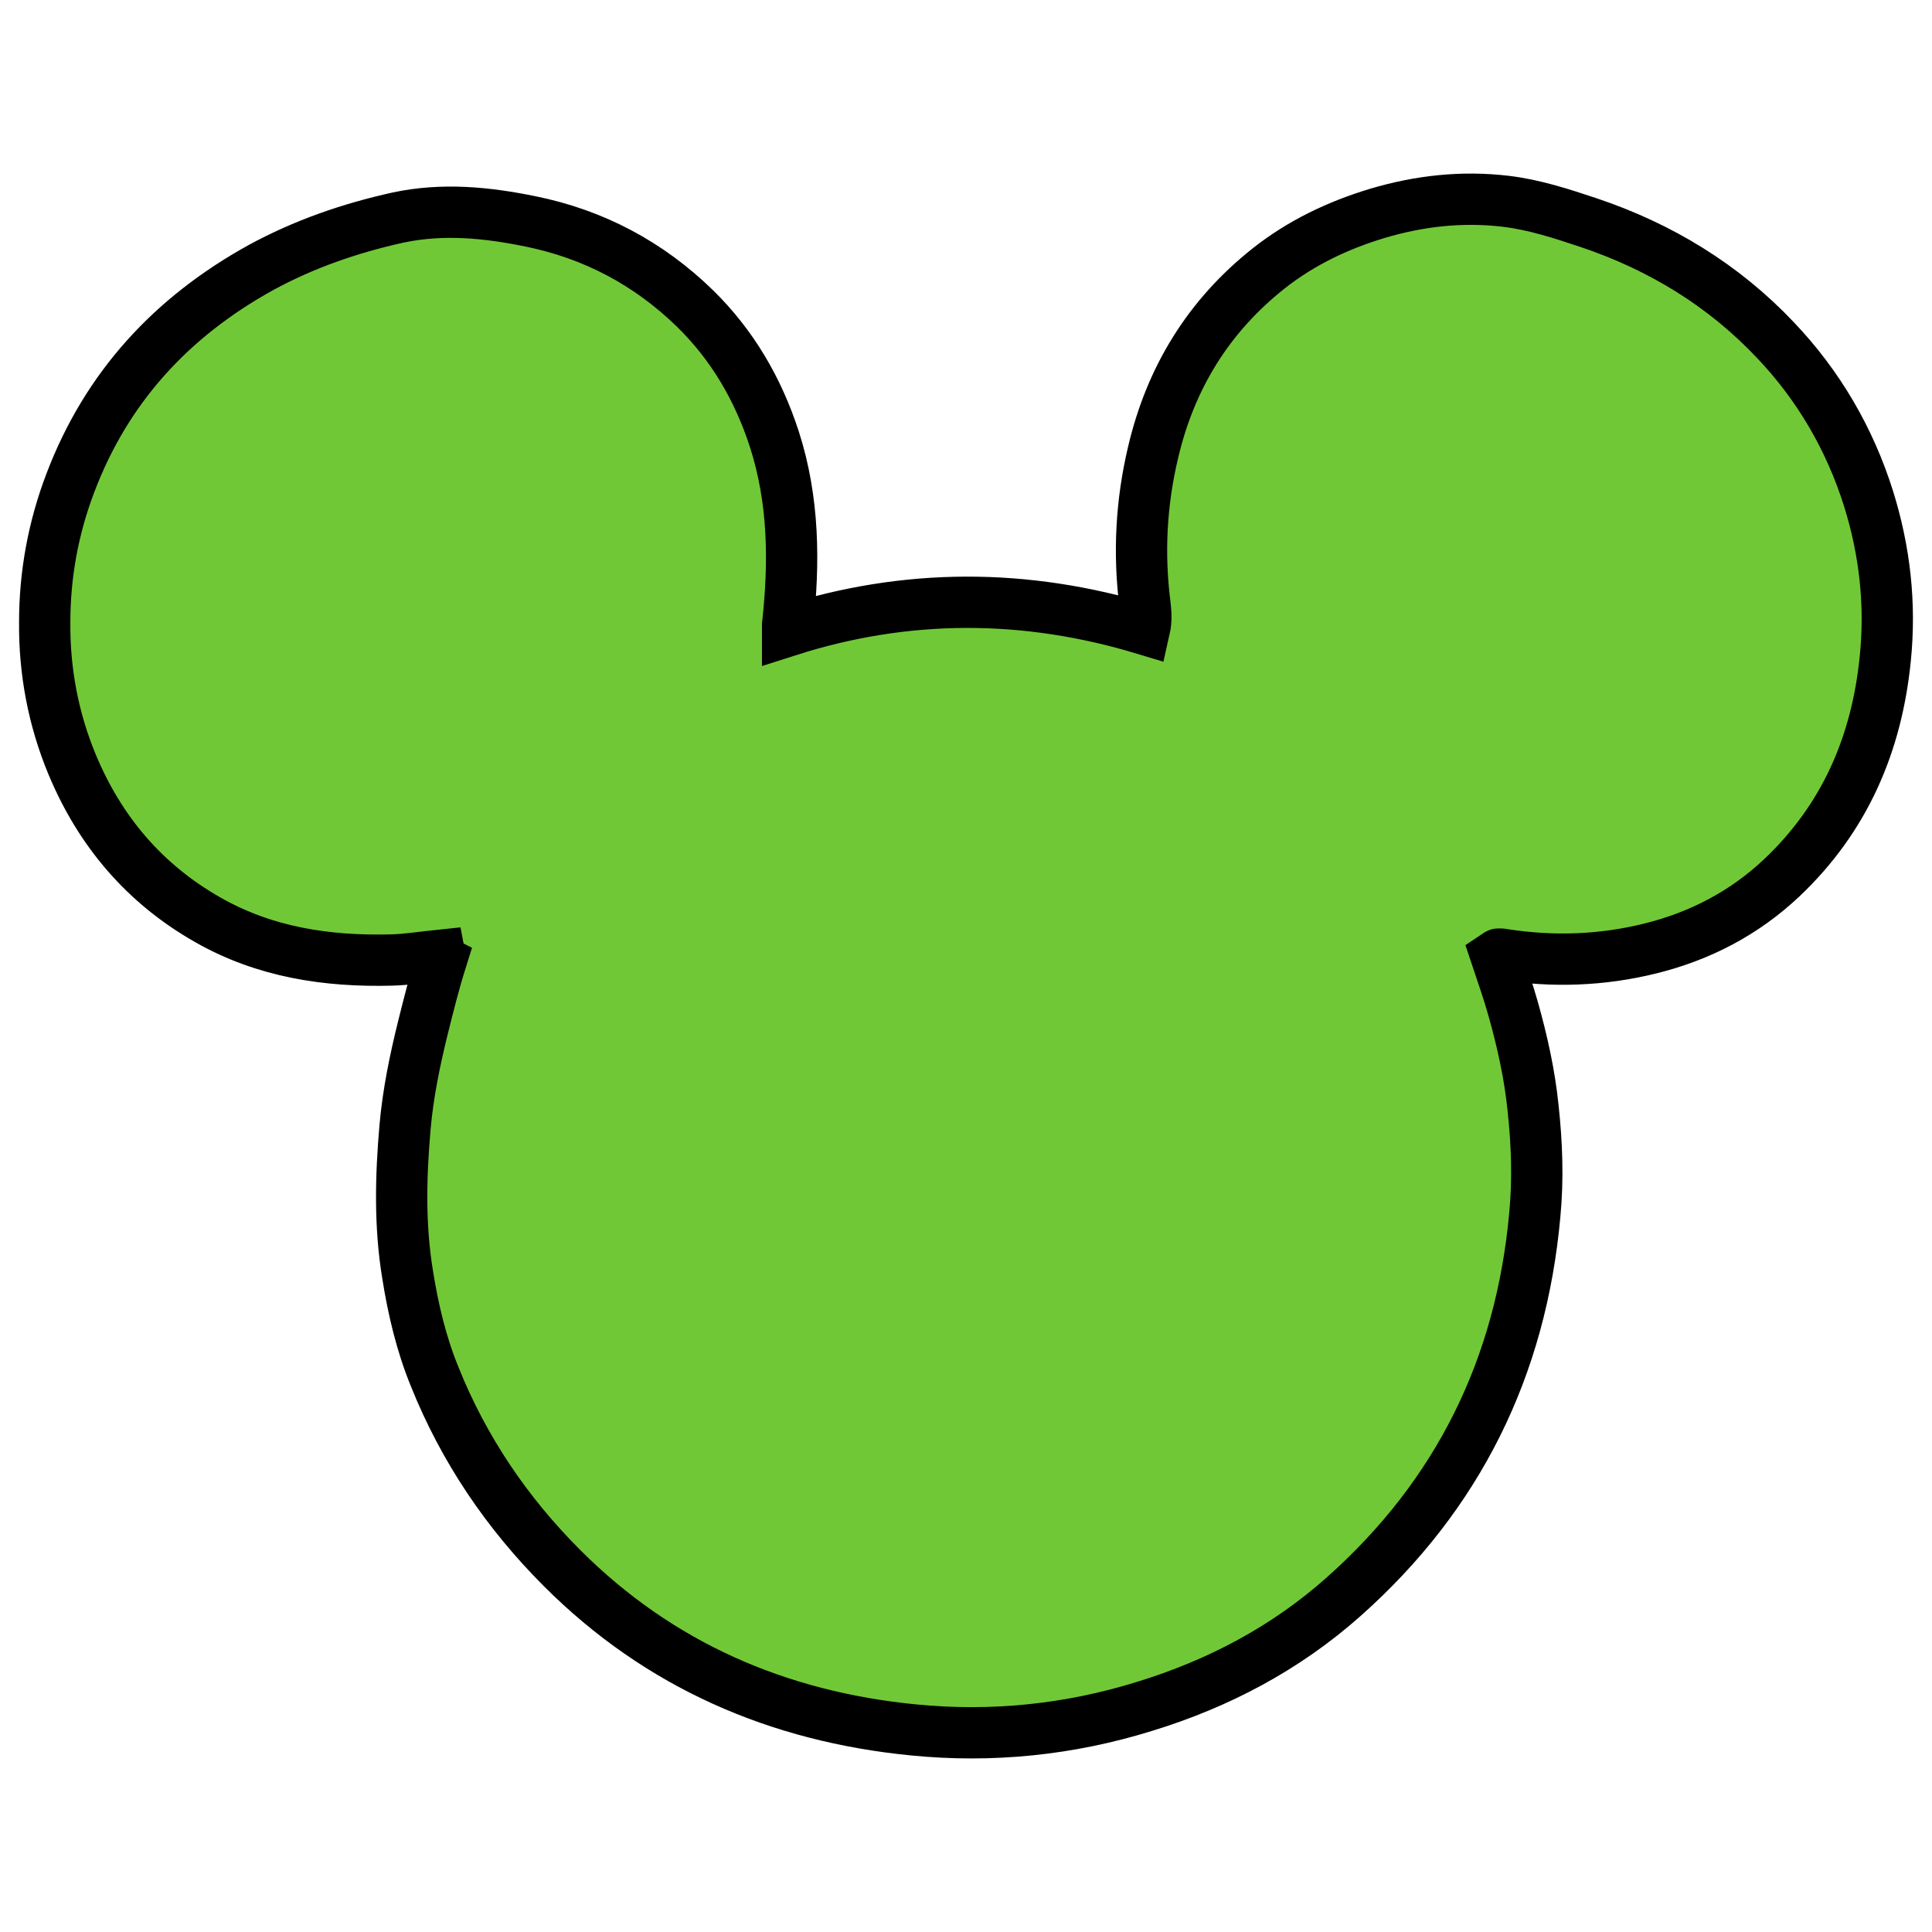 <?xml version="1.0" encoding="UTF-8" standalone="no"?>
<!-- Created with Inkscape (http://www.inkscape.org/) -->

<svg
   xmlns:dc="http://purl.org/dc/elements/1.1/"
   xmlns:cc="http://creativecommons.org/ns#"
   xmlns:rdf="http://www.w3.org/1999/02/22-rdf-syntax-ns#"
   xmlns:svg="http://www.w3.org/2000/svg"
   xmlns="http://www.w3.org/2000/svg"
   xmlns:xlink="http://www.w3.org/1999/xlink"
   xmlns:sodipodi="http://sodipodi.sourceforge.net/DTD/sodipodi-0.dtd"
   xmlns:inkscape="http://www.inkscape.org/namespaces/inkscape"
   width="100"
   height="100"
   id="svg5322"
   version="1.1"
   inkscape:version="0.92.4 (5da689c313, 2019-01-14)"
   sodipodi:docname="registered.svg">
  <defs
     id="defs3">
    <inkscape:perspective
       sodipodi:type="inkscape:persp3d"
       inkscape:vp_x="0 : 526.18109 : 1"
       inkscape:vp_y="0 : 1000 : 0"
       inkscape:vp_z="744.09448 : 526.18109 : 1"
       inkscape:persp3d-origin="372.04724 : 350.78739 : 1"
       id="perspective5328" />
    <inkscape:perspective
       id="perspective5305"
       inkscape:persp3d-origin="0.5 : 0.33333333 : 1"
       inkscape:vp_z="1 : 0.5 : 1"
       inkscape:vp_y="0 : 1000 : 0"
       inkscape:vp_x="0 : 0.5 : 1"
       sodipodi:type="inkscape:persp3d" />
    <linearGradient
       id="linearGradient5181">
      <stop
         style="stop-color:#0fbb00;stop-opacity:1;"
         offset="0"
         id="stop5183" />
      <stop
         style="stop-color:#064400;stop-opacity:1;"
         offset="1"
         id="stop5185" />
    </linearGradient>
    <radialGradient
       inkscape:collect="always"
       xlink:href="#linearGradient3600-2"
       id="radialGradient3606-7"
       cx="324.327"
       cy="131.403"
       fx="324.327"
       fy="131.403"
       r="25.501"
       gradientUnits="userSpaceOnUse"
       gradientTransform="matrix(0.923,0.384,-0.416,1,78.192,-120.053)" />
    <linearGradient
       id="linearGradient3600-2">
      <stop
         style="stop-color:#ffc33d;stop-opacity:1;"
         offset="0"
         id="stop3602-4" />
      <stop
         style="stop-color:#e09900;stop-opacity:1;"
         offset="1"
         id="stop3604-9" />
    </linearGradient>
    <inkscape:perspective
       id="perspective5478"
       inkscape:persp3d-origin="0.5 : 0.33333333 : 1"
       inkscape:vp_z="1 : 0.5 : 1"
       inkscape:vp_y="0 : 1000 : 0"
       inkscape:vp_x="0 : 0.5 : 1"
       sodipodi:type="inkscape:persp3d" />
    <linearGradient
       id="linearGradient5189">
      <stop
         style="stop-color:#000ec9;stop-opacity:1;"
         offset="0"
         id="stop5191" />
      <stop
         style="stop-color:#000657;stop-opacity:1;"
         offset="1"
         id="stop5193" />
    </linearGradient>
    <radialGradient
       inkscape:collect="always"
       xlink:href="#linearGradient3600-4"
       id="radialGradient3606-1"
       cx="324.327"
       cy="131.403"
       fx="324.327"
       fy="131.403"
       r="25.501"
       gradientUnits="userSpaceOnUse"
       gradientTransform="matrix(0.923,0.384,-0.416,1,78.192,-120.053)" />
    <linearGradient
       id="linearGradient3600-4">
      <stop
         style="stop-color:#ffc33d;stop-opacity:1;"
         offset="0"
         id="stop3602-3" />
      <stop
         style="stop-color:#e09900;stop-opacity:1;"
         offset="1"
         id="stop3604-5" />
    </linearGradient>
    <inkscape:perspective
       id="perspective5559"
       inkscape:persp3d-origin="0.5 : 0.33333333 : 1"
       inkscape:vp_z="1 : 0.5 : 1"
       inkscape:vp_y="0 : 1000 : 0"
       inkscape:vp_x="0 : 0.5 : 1"
       sodipodi:type="inkscape:persp3d" />
    <linearGradient
       inkscape:collect="always"
       xlink:href="#linearGradient5173"
       id="linearGradient5179"
       x1="167.334"
       y1="178.833"
       x2="244.782"
       y2="178.833"
       gradientUnits="userSpaceOnUse" />
    <linearGradient
       id="linearGradient5173">
      <stop
         style="stop-color:#f50000;stop-opacity:1;"
         offset="0"
         id="stop5175" />
      <stop
         style="stop-color:#950000;stop-opacity:1;"
         offset="1"
         id="stop5177" />
    </linearGradient>
    <radialGradient
       inkscape:collect="always"
       xlink:href="#linearGradient3600"
       id="radialGradient5169"
       gradientUnits="userSpaceOnUse"
       gradientTransform="matrix(0.923,0.384,-0.416,1,78.192,-120.053)"
       cx="324.327"
       cy="131.403"
       fx="324.327"
       fy="131.403"
       r="25.501" />
    <linearGradient
       id="linearGradient3600">
      <stop
         style="stop-color:#ffc13d;stop-opacity:1;"
         offset="0"
         id="stop3602" />
      <stop
         style="stop-color:#e09900;stop-opacity:1;"
         offset="1"
         id="stop3604" />
    </linearGradient>
    <radialGradient
       r="25.501"
       fy="131.403"
       fx="324.327"
       cy="131.403"
       cx="324.327"
       gradientTransform="matrix(0.923,0.384,-0.416,1,78.192,-120.053)"
       gradientUnits="userSpaceOnUse"
       id="radialGradient5574"
       xlink:href="#linearGradient3600"
       inkscape:collect="always" />
    <inkscape:perspective
       id="perspective5663"
       inkscape:persp3d-origin="0.5 : 0.33333333 : 1"
       inkscape:vp_z="1 : 0.5 : 1"
       inkscape:vp_y="0 : 1000 : 0"
       inkscape:vp_x="0 : 0.5 : 1"
       sodipodi:type="inkscape:persp3d" />
    <radialGradient
       inkscape:collect="always"
       xlink:href="#linearGradient3600-7"
       id="radialGradient3606-8"
       cx="324.327"
       cy="131.403"
       fx="324.327"
       fy="131.403"
       r="25.501"
       gradientUnits="userSpaceOnUse"
       gradientTransform="matrix(0.923,0.384,-0.416,1,78.192,-120.053)" />
    <linearGradient
       id="linearGradient3600-7">
      <stop
         style="stop-color:#ffc13d;stop-opacity:1;"
         offset="0"
         id="stop3602-7" />
      <stop
         style="stop-color:#e09900;stop-opacity:1;"
         offset="1"
         id="stop3604-6" />
    </linearGradient>
    <linearGradient
       inkscape:collect="always"
       xlink:href="#linearGradient5189-1"
       id="linearGradient5394"
       gradientUnits="userSpaceOnUse"
       x1="385.035"
       y1="180.095"
       x2="462.483"
       y2="180.095"
       gradientTransform="matrix(0.968,0,0,0.968,-360.365,847.524)" />
    <linearGradient
       id="linearGradient5189-1">
      <stop
         style="stop-color:#000ec9;stop-opacity:1;"
         offset="0"
         id="stop5191-0" />
      <stop
         style="stop-color:#000657;stop-opacity:1;"
         offset="1"
         id="stop5193-4" />
    </linearGradient>
    <linearGradient
       inkscape:collect="always"
       xlink:href="#linearGradient5173-1"
       id="linearGradient5581"
       gradientUnits="userSpaceOnUse"
       x1="167.334"
       y1="178.833"
       x2="244.782"
       y2="178.833"
       gradientTransform="matrix(0.968,0,0,0.968,-149.545,848.746)" />
    <linearGradient
       id="linearGradient5173-1">
      <stop
         style="stop-color:#ff2700;stop-opacity:1;"
         offset="0"
         id="stop5175-5" />
      <stop
         style="stop-color:#ff2700;stop-opacity:1;"
         offset="1"
         id="stop5177-3" />
    </linearGradient>
    <linearGradient
       y2="178.833"
       x2="244.782"
       y1="178.833"
       x1="167.334"
       gradientTransform="matrix(0.968,0,0,0.968,-52.402,877.753)"
       gradientUnits="userSpaceOnUse"
       id="linearGradient5598"
       xlink:href="#linearGradient5173-1"
       inkscape:collect="always" />
  </defs>
  <sodipodi:namedview
     inkscape:document-units="mm"
     id="base"
     pagecolor="#ffffff"
     bordercolor="#666666"
     borderopacity="1.0"
     inkscape:pageopacity="0.0"
     inkscape:pageshadow="2"
     inkscape:zoom="2.8"
     inkscape:cx="23.311879"
     inkscape:cy="65.284297"
     inkscape:current-layer="layer1"
     showgrid="false"
     inkscape:window-width="1680"
     inkscape:window-height="987"
     inkscape:window-x="-8"
     inkscape:window-y="-8"
     inkscape:window-maximized="1" />
  <g
     inkscape:label="Layer 1"
     inkscape:groupmode="layer"
     id="layer1"
     transform="translate(0,-952.362)">
    <path
       inkscape:connector-curvature="0"
       d="m 22.759,1001.808 c -0.864,0.089 -1.683,0.222 -2.481,0.244 -3.345,0.088 -6.579,-0.399 -9.524,-2.082 -3.278,-1.861 -5.582,-4.585 -7.022,-8.041 -0.975,-2.348 -1.44,-4.829 -1.418,-7.354 0,-2.481 0.443,-4.895 1.329,-7.221 1.883,-4.962 5.25,-8.594 9.857,-11.141 2.237,-1.218 4.607,-2.038 7.11,-2.592 2.304,-0.487 4.563,-0.266 6.844,0.199 3.278,0.665 6.113,2.171 8.506,4.496 1.949,1.905 3.278,4.186 4.12,6.778 1.019,3.167 1.041,6.379 0.687,9.613 0,0.088 0,0.177 0,0.31 6.158,-1.971 12.315,-1.949 18.473,-0.088 0.111,-0.487 0.066,-0.886 0.022,-1.285 -0.332,-2.636 -0.199,-5.25 0.421,-7.863 0.908,-3.876 2.879,-7.066 5.98,-9.524 1.683,-1.329 3.588,-2.237 5.648,-2.857 2.171,-0.642 4.364,-0.886 6.623,-0.62 1.484,0.177 2.902,0.642 4.297,1.108 3.699,1.24 6.977,3.234 9.657,6.069 2.237,2.348 3.854,5.117 4.829,8.218 0.842,2.702 1.152,5.449 0.864,8.284 -0.443,4.43 -2.104,8.262 -5.36,11.341 -1.927,1.816 -4.208,3.013 -6.8,3.655 -2.503,0.62 -5.028,0.709 -7.597,0.31 -0.089,-0.021 -0.177,-0.021 -0.266,-0.021 -0.022,0 -0.066,0.021 -0.133,0.067 0.31,0.93 0.642,1.861 0.908,2.813 0.465,1.661 0.842,3.345 1.019,5.094 0.199,1.839 0.266,3.677 0.089,5.516 -0.709,7.885 -3.965,14.508 -9.901,19.78 -2.99,2.658 -6.468,4.496 -10.3,5.67 -3.921,1.218 -7.93,1.617 -11.961,1.218 -6.999,-0.687 -13.157,-3.345 -18.185,-8.373 -2.857,-2.857 -5.094,-6.158 -6.601,-9.923 -0.687,-1.683 -1.107,-3.455 -1.395,-5.271 -0.421,-2.547 -0.354,-5.095 -0.133,-7.642 0.155,-1.75 0.509,-3.456 0.93,-5.161 0.288,-1.152 0.576,-2.304 0.93,-3.433 -0.044,-0.022 -0.066,-0.111 -0.066,-0.288 z"
       id="path4"
       style="fill:#71c837;fill-opacity:1;stroke:#000000;stroke-width:2.655;stroke-miterlimit:4;stroke-dasharray:none;stroke-opacity:1" />
  </g>
</svg>
